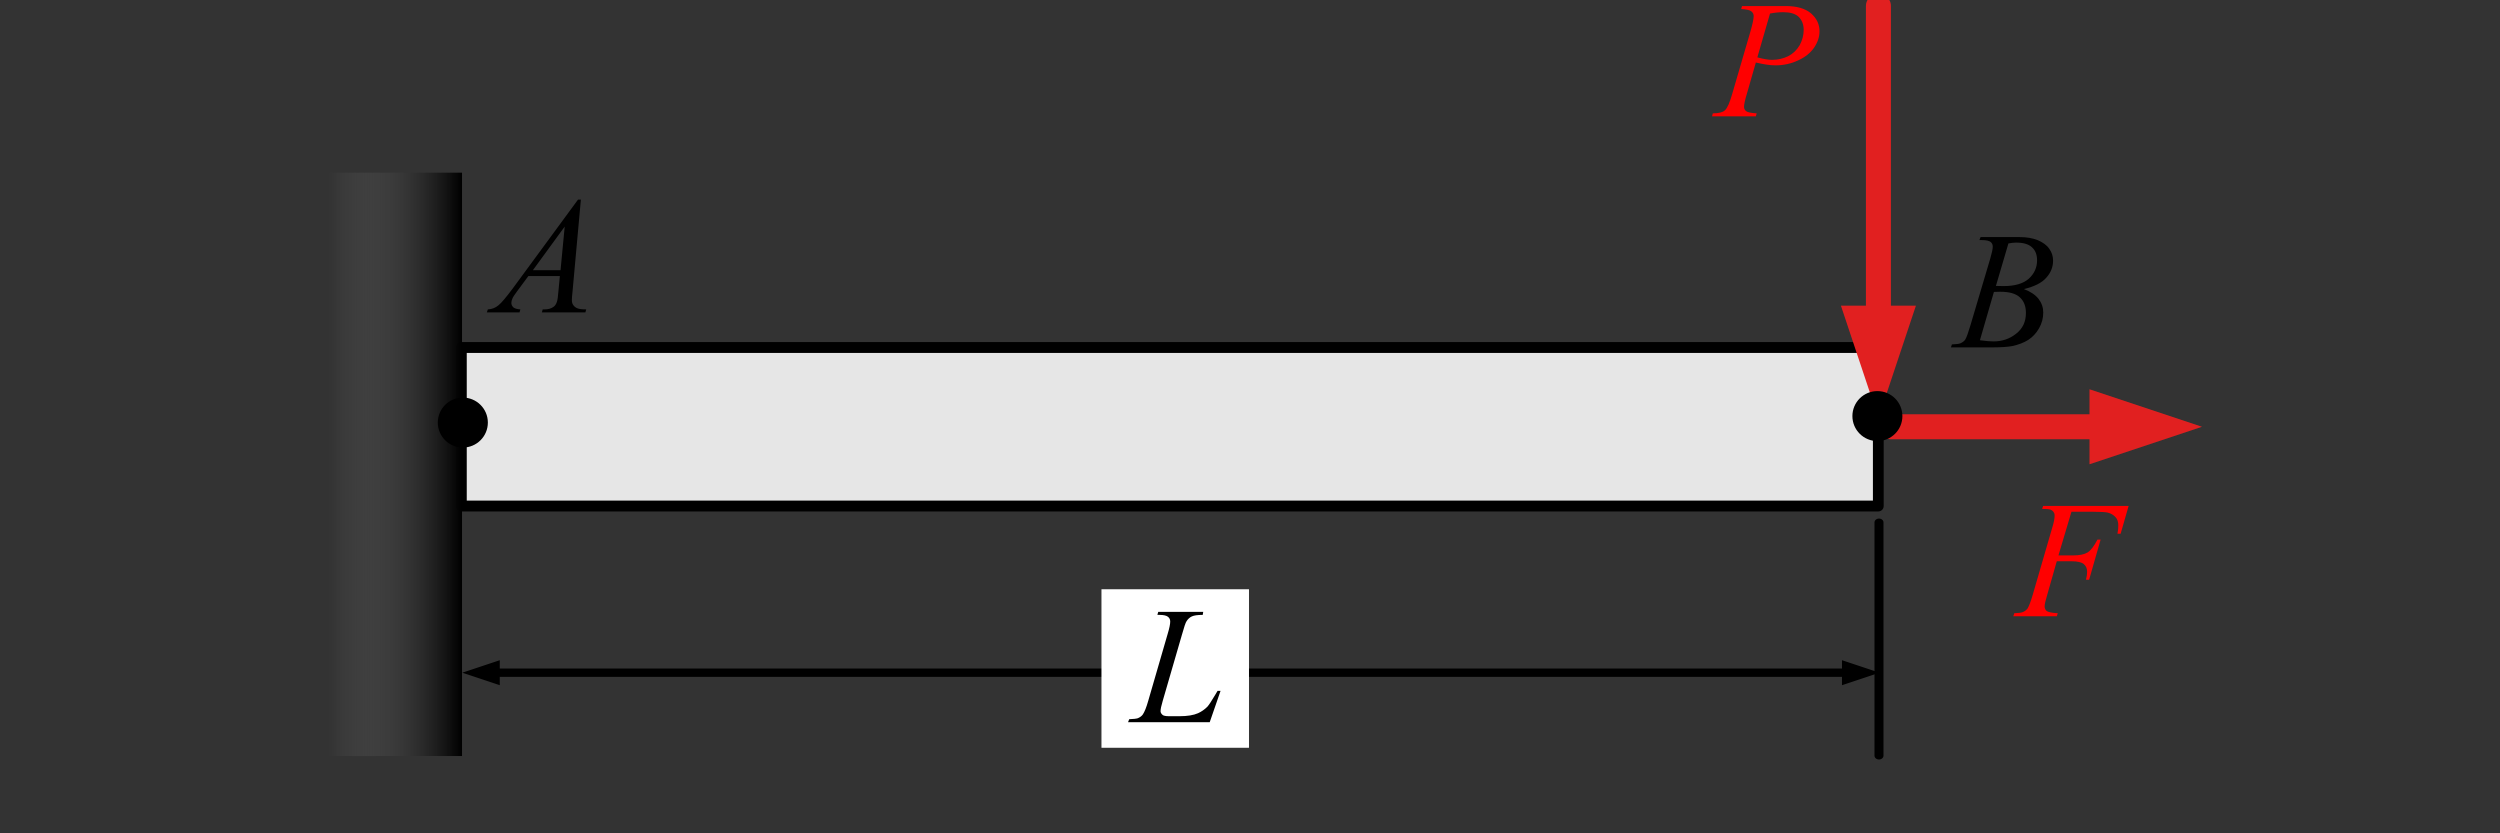 <?xml version="1.0" encoding="UTF-8" standalone="no"?>
<!DOCTYPE svg PUBLIC "-//W3C//DTD SVG 1.1//EN" "http://www.w3.org/Graphics/SVG/1.1/DTD/svg11.dtd">
<svg width="100%" height="100%" viewBox="0 0 150 50" version="1.1" xmlns="http://www.w3.org/2000/svg" xmlns:xlink="http://www.w3.org/1999/xlink" xml:space="preserve" xmlns:serif="http://www.serif.com/" style="fill-rule:evenodd;clip-rule:evenodd;stroke-linecap:round;stroke-linejoin:round;stroke-miterlimit:1.5;">
    <rect x="0" y="0" width="150" height="50" fill="#333333" stroke="none"/>
    <g transform="matrix(1,0,0,1,0,-57)">
        <g id="cantilever_0" transform="matrix(1.348,0,0,1.002,67.387,-83.63)">
            <rect x="-50" y="140.321" width="111.298" height="49.89" style="fill:none;"/>
            <clipPath id="_clip1">
                <rect x="-50" y="140.321" width="111.298" height="49.89"/>
            </clipPath>
            <g clip-path="url(#_clip1)">
                <g transform="matrix(0.737,0,0,0.998,-35.661,138.768)">
                    <rect x="8.421" y="22.434" width="85.574" height="9.512" style="fill:rgb(230,230,230);fill-rule:nonzero;stroke:black;stroke-width:0.65px;"/>
                </g>
                <g id="rect10090" transform="matrix(0.742,0,0,0.922,-35.7,143.547)">
                    <rect x="0.5" y="7.746" width="7.956" height="37.887" style="fill:url(#_Linear2);fill-rule:nonzero;"/>
                </g>
                <g transform="matrix(0.775,0,0,1,1.27,0)">
                    <g id="path10100" transform="matrix(0.957,0,0,1.482,-48.213,135.374)">
                        <g transform="matrix(1,-0,-0,0.673,-18.734,3.337)">
                            <path d="M110.479,18.383L112.729,25.133L114.979,18.383L110.479,18.383Z" style="fill:rgb(225,32,32);fill-rule:nonzero;"/>
                            <path d="M112.729,19.733L112.729,0.389" style="fill:none;fill-rule:nonzero;stroke:rgb(225,32,32);stroke-width:1.5px;"/>
                        </g>
                    </g>
                    <g id="path17940" transform="matrix(0.957,0,0,0.998,-47.697,138.768)">
                        <g transform="matrix(1,-0,-0,1,-19.273,1.557)">
                            <path d="M125.396,27.883L132.146,25.633L125.396,23.383L125.396,27.883Z" style="fill:rgb(225,32,32);fill-rule:nonzero;"/>
                            <path d="M126.746,25.633L113.494,25.633" style="fill:none;fill-rule:nonzero;stroke:rgb(225,32,32);stroke-width:1.5px;"/>
                        </g>
                    </g>
                    <g transform="matrix(2.714,0,0,2.829,32.413,147.316)">
                        <g transform="matrix(3.527,0,0,3.527,0,0)">
                            <path d="M0.156,-0.662L0.417,-0.662C0.485,-0.662 0.536,-0.647 0.57,-0.618C0.604,-0.588 0.621,-0.553 0.621,-0.51C0.621,-0.477 0.61,-0.444 0.589,-0.413C0.567,-0.381 0.535,-0.355 0.493,-0.336C0.451,-0.316 0.405,-0.306 0.356,-0.306C0.325,-0.306 0.286,-0.312 0.239,-0.323L0.187,-0.142C0.174,-0.099 0.168,-0.071 0.168,-0.057C0.168,-0.047 0.172,-0.038 0.181,-0.031C0.19,-0.024 0.211,-0.02 0.244,-0.018L0.239,-0L-0.024,-0L-0.019,-0.018C0.016,-0.018 0.04,-0.024 0.053,-0.036C0.067,-0.048 0.082,-0.081 0.097,-0.134L0.207,-0.511C0.22,-0.556 0.226,-0.587 0.226,-0.602C0.226,-0.613 0.221,-0.623 0.212,-0.63C0.203,-0.638 0.182,-0.642 0.151,-0.644L0.156,-0.662ZM0.248,-0.354C0.284,-0.344 0.314,-0.339 0.336,-0.339C0.372,-0.339 0.404,-0.347 0.433,-0.361C0.462,-0.376 0.485,-0.398 0.502,-0.427C0.518,-0.457 0.526,-0.487 0.526,-0.519C0.526,-0.551 0.516,-0.577 0.496,-0.597C0.476,-0.616 0.445,-0.625 0.404,-0.625C0.382,-0.625 0.355,-0.623 0.324,-0.617L0.248,-0.354Z" style="fill:rgb(255,0,0);fill-rule:nonzero;"/>
                        </g>
                    </g>
                    <g transform="matrix(2.714,0,0,2.829,49.716,177.25)">
                        <g transform="matrix(3.527,0,0,3.527,0,0)">
                            <path d="M0.325,-0.627L0.247,-0.365L0.334,-0.365C0.373,-0.365 0.402,-0.371 0.422,-0.383C0.441,-0.395 0.461,-0.421 0.481,-0.46L0.5,-0.46L0.431,-0.219L0.412,-0.219C0.417,-0.238 0.419,-0.254 0.419,-0.267C0.419,-0.287 0.412,-0.302 0.399,-0.313C0.386,-0.324 0.361,-0.33 0.325,-0.33L0.237,-0.33L0.18,-0.13C0.169,-0.094 0.164,-0.071 0.164,-0.059C0.164,-0.047 0.169,-0.038 0.177,-0.031C0.186,-0.025 0.208,-0.02 0.243,-0.018L0.237,-0L-0.024,-0L-0.018,-0.018C0.007,-0.019 0.024,-0.021 0.033,-0.025C0.046,-0.03 0.055,-0.038 0.062,-0.047C0.07,-0.061 0.081,-0.088 0.093,-0.13L0.209,-0.529C0.219,-0.561 0.224,-0.586 0.224,-0.604C0.224,-0.613 0.222,-0.62 0.217,-0.626C0.213,-0.632 0.207,-0.637 0.198,-0.64C0.19,-0.643 0.174,-0.644 0.149,-0.644L0.155,-0.662L0.668,-0.662L0.62,-0.495L0.601,-0.495C0.605,-0.515 0.606,-0.531 0.606,-0.544C0.606,-0.566 0.601,-0.583 0.589,-0.595C0.577,-0.608 0.562,-0.617 0.543,-0.622C0.53,-0.625 0.501,-0.627 0.456,-0.627L0.325,-0.627Z" style="fill:rgb(255,0,0);fill-rule:nonzero;"/>
                        </g>
                    </g>
                    <g transform="matrix(2.714,0,0,2.829,46.124,161.152)">
                        <g transform="matrix(3.527,0,0,3.527,0,0)">
                            <path d="M0.148,-0.644L0.155,-0.662L0.391,-0.662C0.431,-0.662 0.466,-0.656 0.497,-0.644C0.528,-0.631 0.552,-0.614 0.567,-0.592C0.583,-0.57 0.59,-0.546 0.59,-0.521C0.59,-0.483 0.577,-0.449 0.549,-0.418C0.522,-0.387 0.477,-0.365 0.415,-0.35C0.455,-0.335 0.484,-0.315 0.503,-0.291C0.522,-0.266 0.531,-0.239 0.531,-0.209C0.531,-0.176 0.523,-0.145 0.506,-0.115C0.489,-0.085 0.467,-0.062 0.441,-0.045C0.414,-0.028 0.382,-0.016 0.345,-0.008C0.318,-0.003 0.276,-0 0.22,-0L-0.023,-0L-0.017,-0.018C0.009,-0.019 0.026,-0.021 0.035,-0.025C0.048,-0.031 0.057,-0.038 0.063,-0.047C0.071,-0.06 0.081,-0.088 0.094,-0.132L0.213,-0.533C0.223,-0.567 0.228,-0.591 0.228,-0.604C0.228,-0.617 0.224,-0.626 0.215,-0.633C0.206,-0.64 0.189,-0.644 0.164,-0.644C0.158,-0.644 0.153,-0.644 0.148,-0.644ZM0.247,-0.369C0.268,-0.368 0.284,-0.368 0.293,-0.368C0.361,-0.368 0.411,-0.383 0.444,-0.412C0.477,-0.442 0.494,-0.479 0.494,-0.523C0.494,-0.556 0.484,-0.583 0.463,-0.601C0.443,-0.62 0.411,-0.629 0.367,-0.629C0.355,-0.629 0.34,-0.627 0.322,-0.624L0.247,-0.369ZM0.151,-0.043C0.186,-0.038 0.214,-0.036 0.233,-0.036C0.284,-0.036 0.329,-0.051 0.368,-0.082C0.408,-0.113 0.427,-0.154 0.427,-0.207C0.427,-0.247 0.415,-0.278 0.391,-0.3C0.367,-0.323 0.327,-0.334 0.273,-0.334C0.263,-0.334 0.25,-0.333 0.235,-0.333L0.151,-0.043Z" style="fill-rule:nonzero;"/>
                        </g>
                    </g>
                    <g transform="matrix(0.847,0,0,0.883,-136.777,157.587)">
                        <circle cx="210.695" cy="8.695" r="1.695"/>
                    </g>
                </g>
                <g transform="matrix(0.775,0,0,1,1.27,0)">
                    <g id="path13564" transform="matrix(1.12,0,0,0.998,-56.4,134.604)">
                        <g transform="matrix(0.855,-0,-0,1,-8.703,5.73)">
                            <path d="M29.979,39.639L27.729,40.389L29.979,41.139L29.979,39.639Z" style="fill-rule:nonzero;"/>
                            <path d="M110.479,39.639L112.729,40.389L110.479,41.139L110.479,39.639Z" style="fill-rule:nonzero;"/>
                            <path d="M29.529,40.389L110.929,40.389" style="fill:none;fill-rule:nonzero;stroke:black;stroke-width:0.5px;"/>
                        </g>
                    </g>
                    <g>
                        <g transform="matrix(0.957,0,0,1.582,-210.551,162.978)">
                            <rect x="217" y="8" width="8.853" height="6" style="fill:white;"/>
                        </g>
                        <g transform="matrix(2.714,0,0,2.829,-1.049,183.595)">
                            <g transform="matrix(3.527,0,0,3.527,0,0)">
                                <path d="M0.458,-0L-0.032,-0L-0.025,-0.018C0.001,-0.019 0.018,-0.021 0.027,-0.024C0.041,-0.03 0.051,-0.038 0.057,-0.047C0.067,-0.062 0.078,-0.089 0.089,-0.128L0.206,-0.531C0.216,-0.564 0.221,-0.589 0.221,-0.604C0.221,-0.617 0.216,-0.626 0.207,-0.633C0.198,-0.64 0.181,-0.644 0.157,-0.644C0.151,-0.644 0.147,-0.644 0.144,-0.644L0.149,-0.662L0.419,-0.662L0.416,-0.644C0.385,-0.644 0.364,-0.641 0.351,-0.635C0.338,-0.629 0.328,-0.62 0.319,-0.606C0.313,-0.598 0.304,-0.57 0.291,-0.524L0.176,-0.128C0.167,-0.098 0.163,-0.078 0.163,-0.066C0.163,-0.058 0.167,-0.051 0.176,-0.043C0.181,-0.039 0.194,-0.036 0.213,-0.036L0.277,-0.036C0.324,-0.036 0.361,-0.042 0.388,-0.054C0.408,-0.063 0.427,-0.076 0.444,-0.093C0.453,-0.103 0.469,-0.127 0.492,-0.166L0.505,-0.188L0.523,-0.188L0.458,-0Z" style="fill-rule:nonzero;"/>
                            </g>
                        </g>
                    </g>
                </g>
                <g id="path18712" transform="matrix(0.742,0,0,0.855,-36.046,143.035)">
                    <path d="M93.922,33.446L93.922,49.781" style="fill:none;fill-rule:nonzero;stroke:black;stroke-width:0.54px;"/>
                </g>
                <g transform="matrix(2.104,0,0,2.829,-27.957,159.055)">
                    <g transform="matrix(3.527,0,0,3.527,0,0)">
                        <path d="M0.515,-0.677L0.465,-0.126C0.462,-0.101 0.461,-0.084 0.461,-0.076C0.461,-0.063 0.463,-0.053 0.468,-0.046C0.474,-0.036 0.483,-0.029 0.493,-0.025C0.504,-0.02 0.522,-0.018 0.547,-0.018L0.542,-0L0.281,-0L0.286,-0.018L0.297,-0.018C0.319,-0.018 0.336,-0.023 0.349,-0.032C0.359,-0.038 0.366,-0.048 0.371,-0.063C0.375,-0.073 0.378,-0.096 0.381,-0.134L0.389,-0.218L0.2,-0.218L0.132,-0.126C0.117,-0.106 0.107,-0.091 0.104,-0.082C0.1,-0.073 0.098,-0.065 0.098,-0.057C0.098,-0.047 0.102,-0.038 0.11,-0.03C0.119,-0.023 0.133,-0.019 0.152,-0.018L0.147,-0L-0.049,-0L-0.043,-0.018C-0.019,-0.019 0.002,-0.027 0.02,-0.042C0.039,-0.057 0.066,-0.09 0.103,-0.139L0.498,-0.677L0.515,-0.677ZM0.418,-0.515L0.227,-0.253L0.393,-0.253L0.418,-0.515Z" style="fill-rule:nonzero;"/>
                    </g>
                </g>
                <g transform="matrix(0.657,0,0,0.883,-167.816,157.975)">
                    <circle cx="210.695" cy="8.695" r="1.695"/>
                </g>
            </g>
        </g>
    </g>
    <defs>
        <linearGradient id="_Linear2" x1="0" y1="0" x2="1" y2="0" gradientUnits="userSpaceOnUse" gradientTransform="matrix(-7.955,9.74207e-16,-9.74207e-16,-7.955,8.427,28.507)"><stop offset="0" style="stop-color:black;stop-opacity:1"/><stop offset="1" style="stop-color:rgb(128,128,128);stop-opacity:0"/></linearGradient>
    </defs>
</svg>

